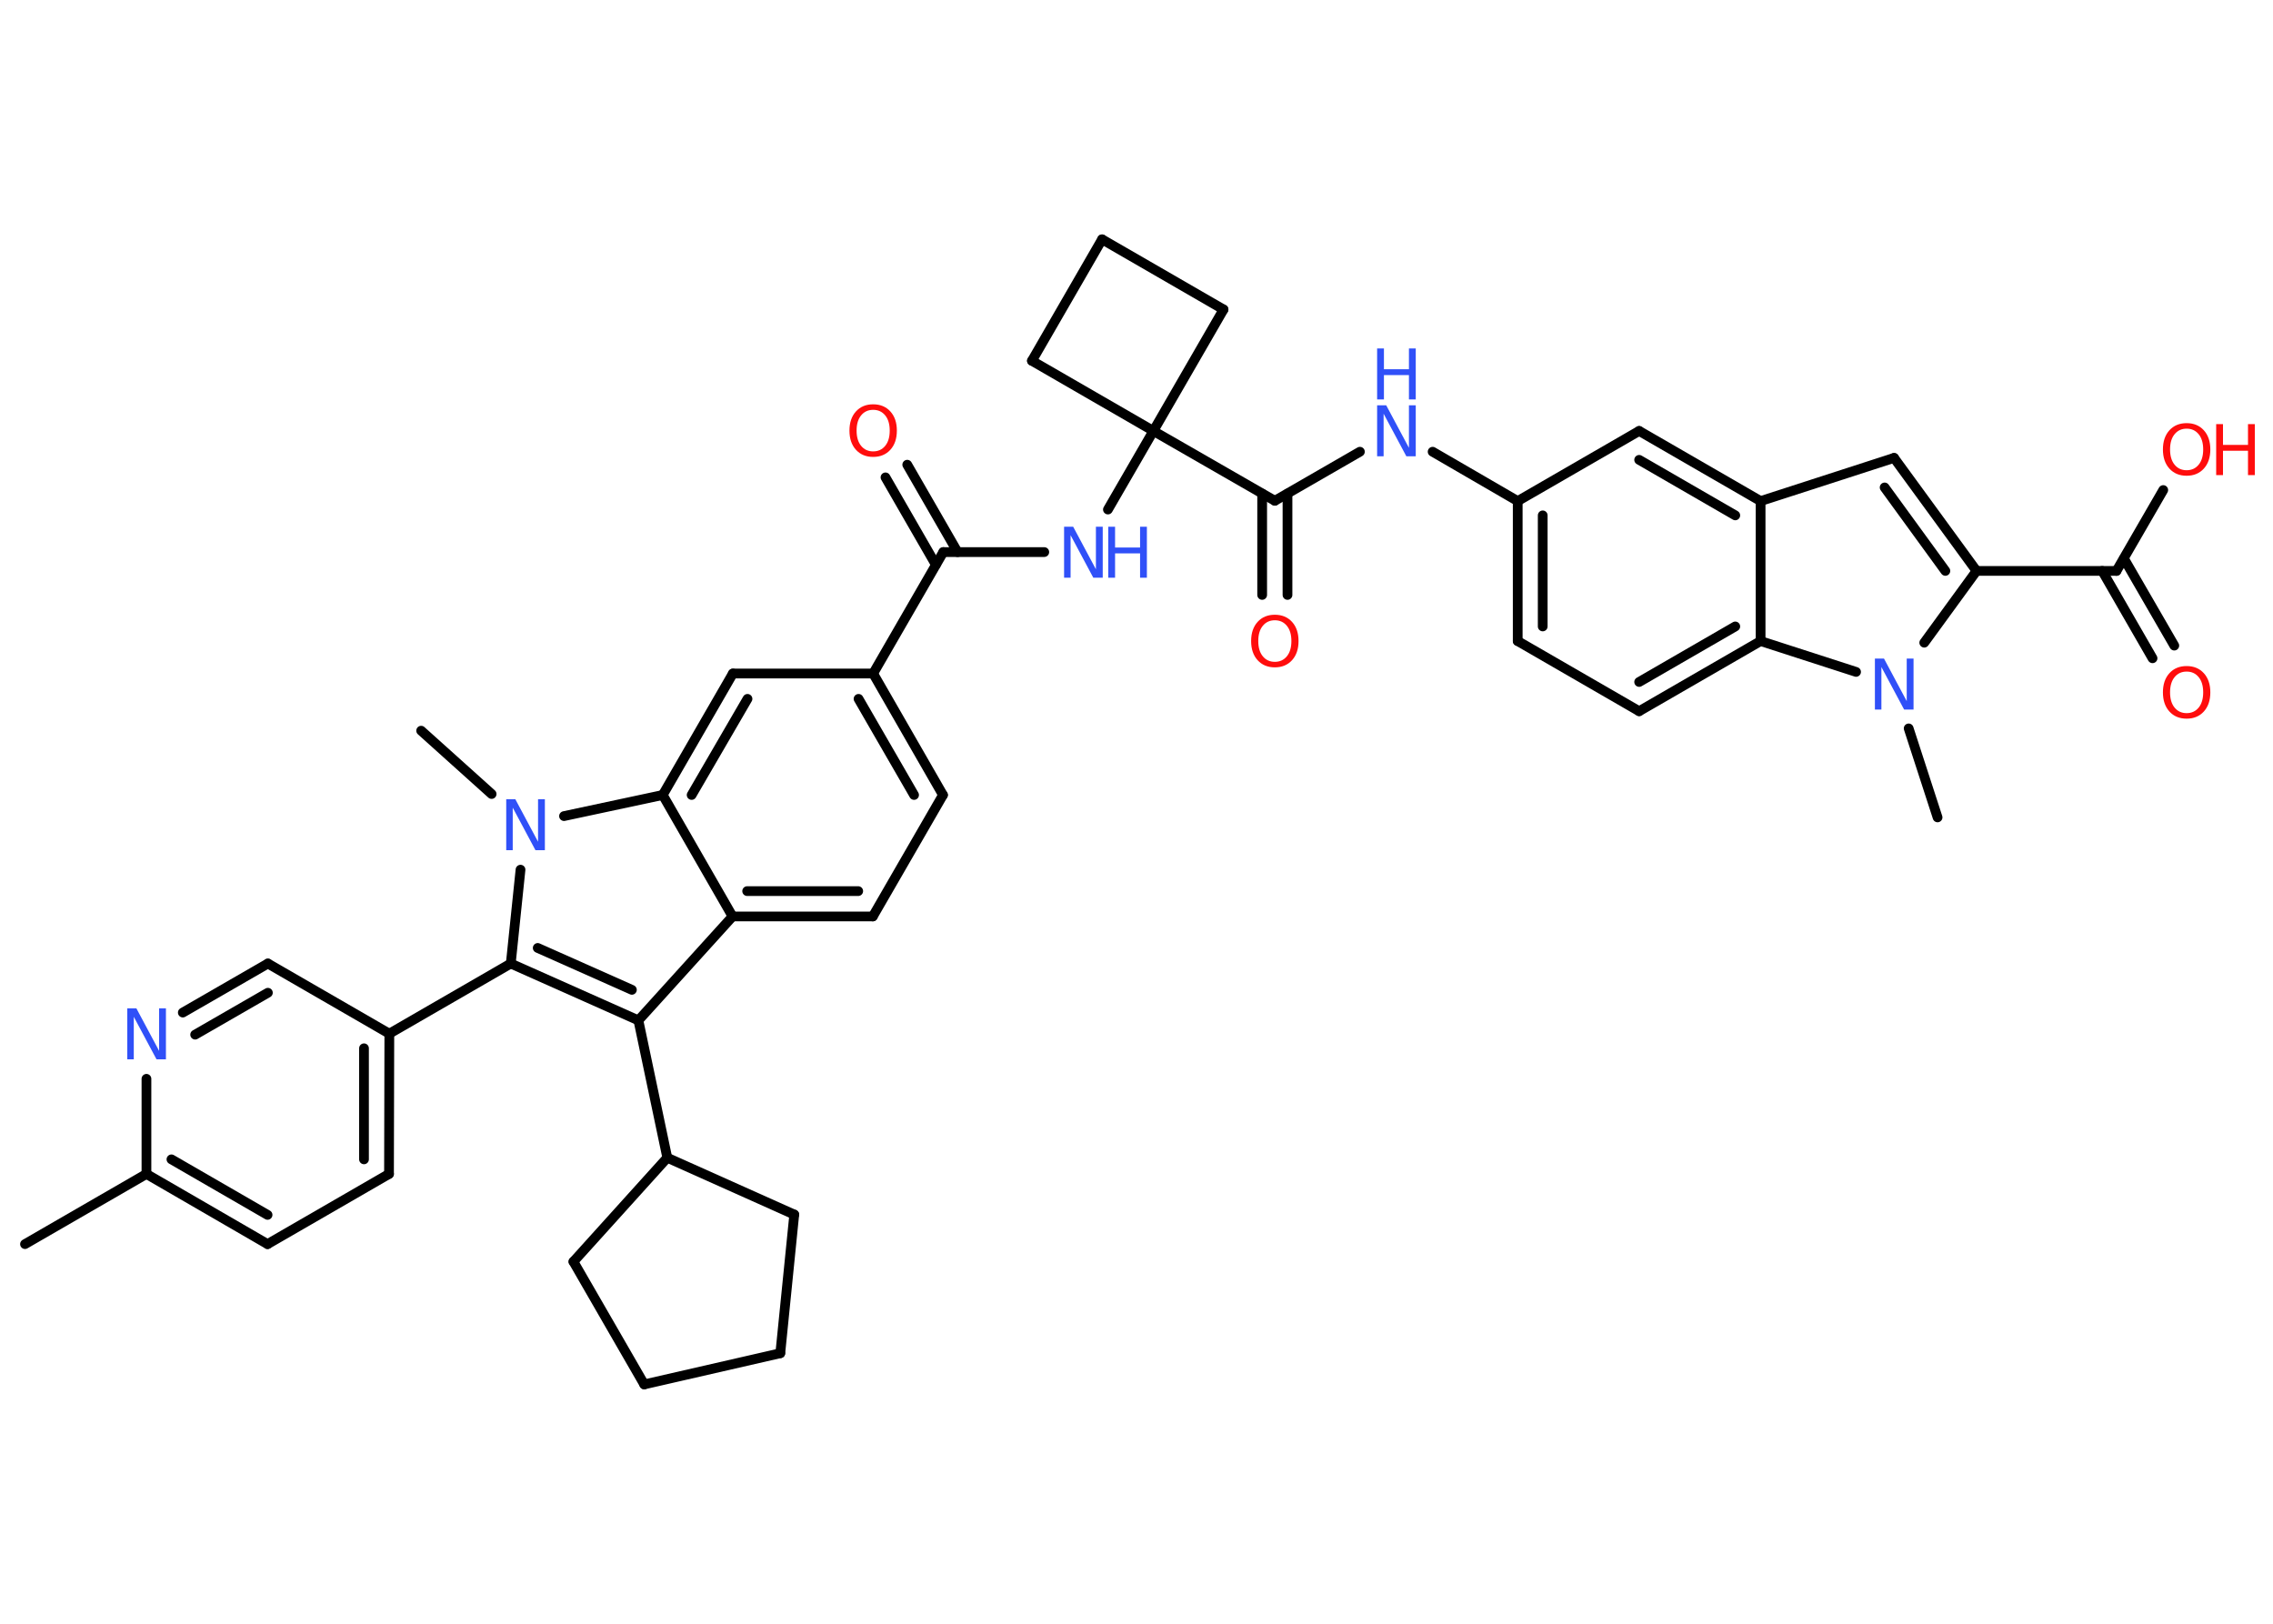 <?xml version='1.0' encoding='UTF-8'?>
<!DOCTYPE svg PUBLIC "-//W3C//DTD SVG 1.1//EN" "http://www.w3.org/Graphics/SVG/1.1/DTD/svg11.dtd">
<svg version='1.2' xmlns='http://www.w3.org/2000/svg' xmlns:xlink='http://www.w3.org/1999/xlink' width='70.0mm' height='50.0mm' viewBox='0 0 70.0 50.0'>
  <desc>Generated by the Chemistry Development Kit (http://github.com/cdk)</desc>
  <g stroke-linecap='round' stroke-linejoin='round' stroke='#000000' stroke-width='.3' fill='#3050F8'>
    <rect x='.0' y='.0' width='70.0' height='50.0' fill='#FFFFFF' stroke='none'/>
    <g id='mol1' class='mol'>
      <line id='mol1bnd1' class='bond' x1='.77' y1='38.31' x2='4.51' y2='36.15'/>
      <g id='mol1bnd2' class='bond'>
        <line x1='4.51' y1='36.15' x2='8.24' y2='38.31'/>
        <line x1='5.28' y1='35.7' x2='8.24' y2='37.41'/>
      </g>
      <line id='mol1bnd3' class='bond' x1='8.24' y1='38.31' x2='11.98' y2='36.15'/>
      <g id='mol1bnd4' class='bond'>
        <line x1='11.98' y1='36.15' x2='11.99' y2='31.83'/>
        <line x1='11.21' y1='35.7' x2='11.21' y2='32.28'/>
      </g>
      <line id='mol1bnd5' class='bond' x1='11.99' y1='31.83' x2='15.73' y2='29.67'/>
      <g id='mol1bnd6' class='bond'>
        <line x1='15.73' y1='29.67' x2='19.66' y2='31.42'/>
        <line x1='16.56' y1='29.19' x2='19.46' y2='30.48'/>
      </g>
      <line id='mol1bnd7' class='bond' x1='19.66' y1='31.42' x2='20.55' y2='35.65'/>
      <line id='mol1bnd8' class='bond' x1='20.55' y1='35.65' x2='17.66' y2='38.85'/>
      <line id='mol1bnd9' class='bond' x1='17.66' y1='38.85' x2='19.84' y2='42.63'/>
      <line id='mol1bnd10' class='bond' x1='19.84' y1='42.63' x2='24.03' y2='41.67'/>
      <line id='mol1bnd11' class='bond' x1='24.03' y1='41.67' x2='24.46' y2='37.4'/>
      <line id='mol1bnd12' class='bond' x1='20.55' y1='35.65' x2='24.46' y2='37.4'/>
      <line id='mol1bnd13' class='bond' x1='19.66' y1='31.42' x2='22.56' y2='28.22'/>
      <g id='mol1bnd14' class='bond'>
        <line x1='22.56' y1='28.22' x2='26.88' y2='28.22'/>
        <line x1='23.01' y1='27.44' x2='26.43' y2='27.44'/>
      </g>
      <line id='mol1bnd15' class='bond' x1='26.88' y1='28.22' x2='29.04' y2='24.48'/>
      <g id='mol1bnd16' class='bond'>
        <line x1='29.04' y1='24.48' x2='26.89' y2='20.74'/>
        <line x1='28.15' y1='24.48' x2='26.44' y2='21.52'/>
      </g>
      <line id='mol1bnd17' class='bond' x1='26.89' y1='20.74' x2='29.05' y2='17.0'/>
      <g id='mol1bnd18' class='bond'>
        <line x1='28.82' y1='17.39' x2='27.27' y2='14.7'/>
        <line x1='29.49' y1='17.0' x2='27.94' y2='14.31'/>
      </g>
      <line id='mol1bnd19' class='bond' x1='29.05' y1='17.0' x2='32.16' y2='17.0'/>
      <line id='mol1bnd20' class='bond' x1='34.12' y1='15.69' x2='35.52' y2='13.27'/>
      <line id='mol1bnd21' class='bond' x1='35.52' y1='13.27' x2='39.26' y2='15.42'/>
      <g id='mol1bnd22' class='bond'>
        <line x1='39.65' y1='15.2' x2='39.65' y2='18.32'/>
        <line x1='38.87' y1='15.2' x2='38.87' y2='18.32'/>
      </g>
      <line id='mol1bnd23' class='bond' x1='39.26' y1='15.42' x2='41.88' y2='13.91'/>
      <line id='mol1bnd24' class='bond' x1='44.12' y1='13.91' x2='46.74' y2='15.43'/>
      <g id='mol1bnd25' class='bond'>
        <line x1='46.74' y1='15.43' x2='46.74' y2='19.74'/>
        <line x1='47.51' y1='15.87' x2='47.51' y2='19.29'/>
      </g>
      <line id='mol1bnd26' class='bond' x1='46.74' y1='19.74' x2='50.48' y2='21.9'/>
      <g id='mol1bnd27' class='bond'>
        <line x1='50.48' y1='21.9' x2='54.22' y2='19.74'/>
        <line x1='50.48' y1='21.0' x2='53.44' y2='19.29'/>
      </g>
      <line id='mol1bnd28' class='bond' x1='54.22' y1='19.74' x2='54.22' y2='15.43'/>
      <g id='mol1bnd29' class='bond'>
        <line x1='54.22' y1='15.43' x2='50.48' y2='13.27'/>
        <line x1='53.44' y1='15.87' x2='50.48' y2='14.16'/>
      </g>
      <line id='mol1bnd30' class='bond' x1='46.74' y1='15.43' x2='50.48' y2='13.27'/>
      <line id='mol1bnd31' class='bond' x1='54.22' y1='15.43' x2='58.33' y2='14.1'/>
      <g id='mol1bnd32' class='bond'>
        <line x1='60.87' y1='17.58' x2='58.33' y2='14.1'/>
        <line x1='59.91' y1='17.58' x2='58.04' y2='15.01'/>
      </g>
      <line id='mol1bnd33' class='bond' x1='60.87' y1='17.58' x2='65.18' y2='17.58'/>
      <g id='mol1bnd34' class='bond'>
        <line x1='65.41' y1='17.2' x2='66.96' y2='19.88'/>
        <line x1='64.74' y1='17.58' x2='66.29' y2='20.27'/>
      </g>
      <line id='mol1bnd35' class='bond' x1='65.18' y1='17.58' x2='66.62' y2='15.09'/>
      <line id='mol1bnd36' class='bond' x1='60.87' y1='17.58' x2='59.26' y2='19.79'/>
      <line id='mol1bnd37' class='bond' x1='54.22' y1='19.74' x2='57.16' y2='20.69'/>
      <line id='mol1bnd38' class='bond' x1='58.78' y1='22.43' x2='59.67' y2='25.17'/>
      <line id='mol1bnd39' class='bond' x1='35.52' y1='13.27' x2='31.78' y2='11.11'/>
      <line id='mol1bnd40' class='bond' x1='31.78' y1='11.11' x2='33.94' y2='7.37'/>
      <line id='mol1bnd41' class='bond' x1='33.94' y1='7.37' x2='37.68' y2='9.53'/>
      <line id='mol1bnd42' class='bond' x1='35.52' y1='13.27' x2='37.68' y2='9.53'/>
      <line id='mol1bnd43' class='bond' x1='26.89' y1='20.74' x2='22.57' y2='20.74'/>
      <g id='mol1bnd44' class='bond'>
        <line x1='22.57' y1='20.74' x2='20.41' y2='24.48'/>
        <line x1='23.02' y1='21.52' x2='21.3' y2='24.48'/>
      </g>
      <line id='mol1bnd45' class='bond' x1='22.56' y1='28.22' x2='20.41' y2='24.48'/>
      <line id='mol1bnd46' class='bond' x1='20.41' y1='24.48' x2='17.37' y2='25.13'/>
      <line id='mol1bnd47' class='bond' x1='15.73' y1='29.67' x2='16.03' y2='26.78'/>
      <line id='mol1bnd48' class='bond' x1='15.14' y1='24.45' x2='12.97' y2='22.5'/>
      <line id='mol1bnd49' class='bond' x1='11.99' y1='31.83' x2='8.25' y2='29.67'/>
      <g id='mol1bnd50' class='bond'>
        <line x1='8.25' y1='29.67' x2='5.63' y2='31.18'/>
        <line x1='8.25' y1='30.57' x2='6.01' y2='31.86'/>
      </g>
      <line id='mol1bnd51' class='bond' x1='4.51' y1='36.15' x2='4.51' y2='33.22'/>
      <path id='mol1atm18' class='atom' d='M26.89 12.62q-.23 .0 -.37 .17q-.14 .17 -.14 .47q.0 .3 .14 .47q.14 .17 .37 .17q.23 .0 .37 -.17q.14 -.17 .14 -.47q.0 -.3 -.14 -.47q-.14 -.17 -.37 -.17zM26.89 12.45q.33 .0 .53 .22q.2 .22 .2 .59q.0 .37 -.2 .59q-.2 .22 -.53 .22q-.33 .0 -.53 -.22q-.2 -.22 -.2 -.59q.0 -.37 .2 -.59q.2 -.22 .53 -.22z' stroke='none' fill='#FF0D0D'/>
      <g id='mol1atm19' class='atom'>
        <path d='M32.77 16.22h.28l.7 1.31v-1.31h.21v1.57h-.29l-.7 -1.31v1.31h-.2v-1.57z' stroke='none'/>
        <path d='M34.13 16.22h.21v.64h.77v-.64h.21v1.57h-.21v-.75h-.77v.75h-.21v-1.57z' stroke='none'/>
      </g>
      <path id='mol1atm22' class='atom' d='M39.26 19.1q-.23 .0 -.37 .17q-.14 .17 -.14 .47q.0 .3 .14 .47q.14 .17 .37 .17q.23 .0 .37 -.17q.14 -.17 .14 -.47q.0 -.3 -.14 -.47q-.14 -.17 -.37 -.17zM39.26 18.93q.33 .0 .53 .22q.2 .22 .2 .59q.0 .37 -.2 .59q-.2 .22 -.53 .22q-.33 .0 -.53 -.22q-.2 -.22 -.2 -.59q.0 -.37 .2 -.59q.2 -.22 .53 -.22z' stroke='none' fill='#FF0D0D'/>
      <g id='mol1atm23' class='atom'>
        <path d='M42.41 12.48h.28l.7 1.31v-1.31h.21v1.57h-.29l-.7 -1.31v1.31h-.2v-1.57z' stroke='none'/>
        <path d='M42.41 10.73h.21v.64h.77v-.64h.21v1.57h-.21v-.75h-.77v.75h-.21v-1.57z' stroke='none'/>
      </g>
      <path id='mol1atm33' class='atom' d='M67.34 20.68q-.23 .0 -.37 .17q-.14 .17 -.14 .47q.0 .3 .14 .47q.14 .17 .37 .17q.23 .0 .37 -.17q.14 -.17 .14 -.47q.0 -.3 -.14 -.47q-.14 -.17 -.37 -.17zM67.34 20.51q.33 .0 .53 .22q.2 .22 .2 .59q.0 .37 -.2 .59q-.2 .22 -.53 .22q-.33 .0 -.53 -.22q-.2 -.22 -.2 -.59q.0 -.37 .2 -.59q.2 -.22 .53 -.22z' stroke='none' fill='#FF0D0D'/>
      <g id='mol1atm34' class='atom'>
        <path d='M67.34 13.2q-.23 .0 -.37 .17q-.14 .17 -.14 .47q.0 .3 .14 .47q.14 .17 .37 .17q.23 .0 .37 -.17q.14 -.17 .14 -.47q.0 -.3 -.14 -.47q-.14 -.17 -.37 -.17zM67.34 13.03q.33 .0 .53 .22q.2 .22 .2 .59q.0 .37 -.2 .59q-.2 .22 -.53 .22q-.33 .0 -.53 -.22q-.2 -.22 -.2 -.59q.0 -.37 .2 -.59q.2 -.22 .53 -.22z' stroke='none' fill='#FF0D0D'/>
        <path d='M68.25 13.06h.21v.64h.77v-.64h.21v1.57h-.21v-.75h-.77v.75h-.21v-1.57z' stroke='none' fill='#FF0D0D'/>
      </g>
      <path id='mol1atm35' class='atom' d='M57.74 20.28h.28l.7 1.31v-1.31h.21v1.57h-.29l-.7 -1.31v1.31h-.2v-1.57z' stroke='none'/>
      <path id='mol1atm42' class='atom' d='M15.59 24.61h.28l.7 1.31v-1.31h.21v1.57h-.29l-.7 -1.31v1.31h-.2v-1.57z' stroke='none'/>
      <path id='mol1atm45' class='atom' d='M3.92 31.05h.28l.7 1.31v-1.31h.21v1.57h-.29l-.7 -1.31v1.31h-.2v-1.57z' stroke='none'/>
    </g>
  </g>
</svg>
